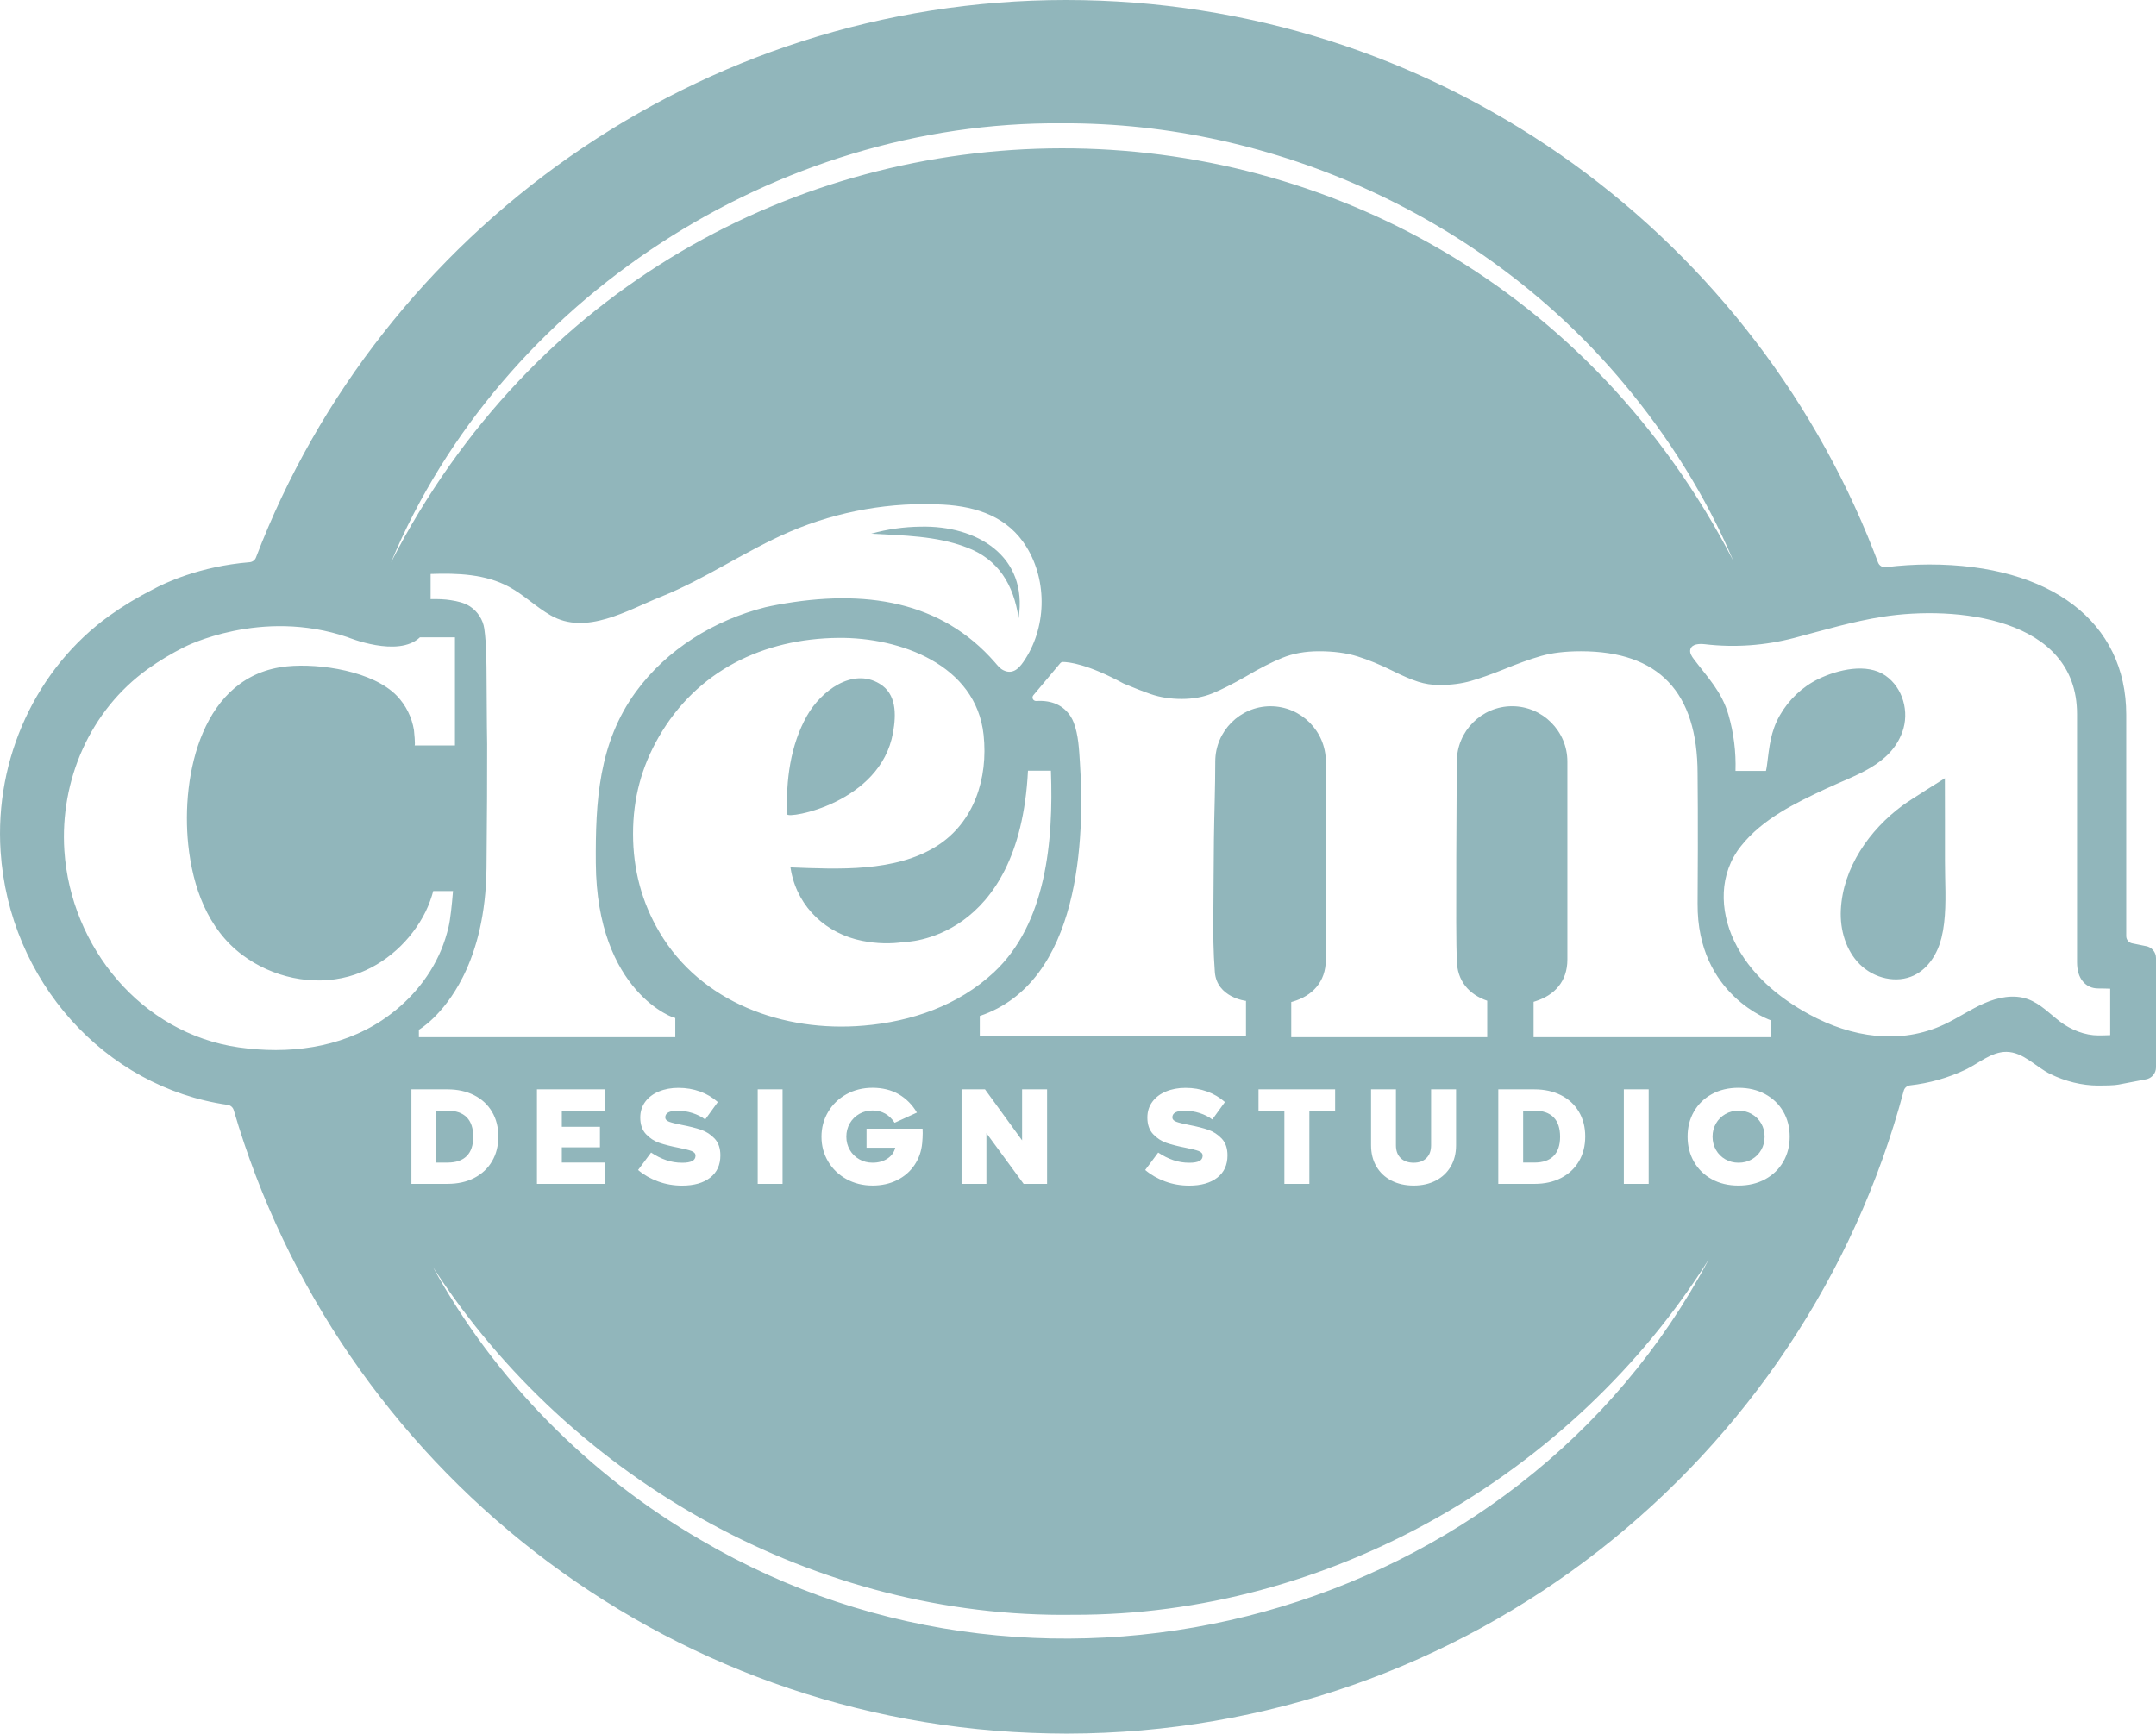 <?xml version="1.0" encoding="UTF-8"?>
<svg id="Layer_1" data-name="Layer 1" xmlns="http://www.w3.org/2000/svg" viewBox="0 0 985.09 792.23">
  <defs>
    <style>
      .cls-1 {
        fill: #91b6bb;
        stroke-width: 0px;
      }
    </style>
  </defs>
  <path class="cls-1" d="M408.04,334.8c1.5-8.51,1.56-17.68-6.13-22.34-12.43-7.53-26.79,3.31-33.19,14.62-7.63,13.48-9.69,29.73-9.05,45.03.1,2.29,42.69-5.04,48.36-37.31Z"/>
  <path class="cls-1" d="M213.23,528.3c2-1.99,3-4.93,3-8.82s-1-6.91-3-8.91c-2-2.01-4.9-3.01-8.71-3.01h-5.18v23.72h5.18c3.81,0,6.71-.99,8.71-2.98Z"/>
  <path class="cls-1" d="M800.43,509.12c-1.8-1.04-3.82-1.56-6.06-1.56s-4.26.52-6.06,1.56c-1.8,1.04-3.23,2.47-4.27,4.28-1.04,1.81-1.56,3.82-1.56,6.02s.52,4.27,1.56,6.08c1.04,1.81,2.46,3.24,4.27,4.28,1.81,1.04,3.83,1.56,6.06,1.56s4.26-.52,6.06-1.56c1.8-1.04,3.23-2.47,4.27-4.28,1.04-1.81,1.56-3.84,1.56-6.08s-.52-4.21-1.56-6.02c-1.04-1.81-2.46-3.24-4.27-4.28Z"/>
  <path class="cls-1" d="M701.11,507.55h-5.18v23.72h5.18c3.81,0,6.71-.99,8.71-2.98s3-4.93,3-8.82-1-6.91-3-8.91c-2-2.01-4.9-3.01-8.71-3.01Z"/>
  <path class="cls-1" d="M888.63,355.64s-15.63,9.72-19.3,12.42c-15.17,11.18-27.33,28.48-28.24,47.81-.43,9.02,2.28,18.47,8.69,24.83,6.41,6.36,16.8,8.95,24.9,4.95,6.5-3.21,10.65-10.01,12.39-17.05.54-2.18.93-4.42,1.2-6.71,1.12-9.31.36-19.32.4-28.42.05-12.61-.04-25.22-.04-37.83Z"/>
  <path class="cls-1" d="M980.44,432.35l-6.14-1.25c-1.62-.26-2.81-1.67-2.81-3.31v-101.19c0-42.34-34.47-68.64-89.95-68.64-6.64,0-13.42.43-19.89,1.23-1.55.19-3.01-.69-3.56-2.15-.66-1.76-1.33-3.5-2.02-5.25C798.37,104.39,654.92,0,487.08,0S173.87,105.81,116.95,254.77c-.46,1.22-1.59,2.04-2.89,2.15-22.95,1.88-39.06,9.64-44.02,12.33-7.19,3.66-13.94,7.73-20.04,12.12C16.55,305.39-2.5,346.64.27,389.02c3.86,59.1,47.48,107.83,103.75,115.88,1.32.19,2.41,1.14,2.78,2.42,47.38,162.29,195.82,281.45,372.62,284.81.88.02,1.75.02,2.63.03,1.68.02,3.36.06,5.04.06.16,0,.32,0,.47,0,183.17-.22,337.2-124.75,382.28-293.77.36-1.34,1.51-2.31,2.89-2.46,8.76-.99,17.21-3.36,25.21-7.12,5.98-2.81,11.91-8.24,18.77-8.19,7.79.05,13.48,6.94,20.14,10.16,6.79,3.29,14.31,5.24,21.88,5.24,4.12,0,6.25-.1,7.54-.22.79-.07,1.26-.15,1.67-.22l12.54-2.4c2.66-.45,4.61-2.76,4.61-5.46v-49.97c0-2.71-1.97-5.03-4.65-5.47ZM485.14,56.34c97.43-.53,193.76,43.66,256.34,118.38,20.75,24.63,37.99,52.15,50.5,81.59C661.92,4.53,307.98,5.13,178.69,256.92c50.28-120.44,176.22-201.67,306.45-200.58ZM809.35,466.32v7.66h-108.64v-16.16c.34-.09.65-.21.98-.32,8.52-2.71,14.46-8.95,14.46-18.98v-90.53c0-13.89-11.37-25.26-25.26-25.26s-25.26,11.37-25.26,25.26c0,0-.65,85,0,88.87v1.66c0,9.8,5.67,15.99,13.89,18.8v16.66h-89.54v-16.07c.25-.07.5-.14.75-.21,8.84-2.6,15.05-8.91,15.05-19.17v-90.53c0-13.89-11.37-25.26-25.26-25.26s-25.26,11.37-25.26,25.26c0,11.79-.46,23.6-.61,35.39-.14,11.38-.14,22.77-.26,34.15-.1,9.1-.02,17.45.68,26.68.88,11.59,14.23,13.21,14.23,13.16v16.19h-121.63v-9.29c46.05-15.5,48.02-81.49,45.75-115.85-.39-5.97-.66-12.61-2.84-18.25-.37-.96-.83-1.88-1.38-2.75-1.55-2.47-3.78-4.45-6.44-5.64-2.38-1.07-5.41-1.69-9.26-1.45-1.42.09-2.27-1.53-1.36-2.62l10.62-12.65,1.67-1.99c.31-.37.76-.57,1.24-.57,2.51.01,11.15.84,27.69,9.84,4.95,2.08,9.12,3.71,12.51,4.87,4.24,1.46,8.94,2.18,14.08,2.18s9.77-.84,13.91-2.51c4.13-1.68,9.33-4.3,15.59-7.88,6.03-3.57,11.51-6.37,16.43-8.38,4.92-2.01,10.5-3.02,16.76-3.02,6.71,0,12.57.78,17.6,2.35,5.03,1.57,10.44,3.8,16.26,6.7,4.47,2.24,8.27,3.86,11.4,4.86,3.13,1.01,6.37,1.51,9.72,1.51,5.36,0,10.17-.61,14.42-1.84,4.24-1.23,9.16-2.96,14.75-5.2,6.48-2.68,12.24-4.75,17.27-6.2,5.03-1.45,11.11-2.18,18.27-2.18,35.54,0,53.31,18.66,53.31,55.99,0,0,.27,22.39,0,59.31-.31,42.09,33.71,53.44,33.71,53.44ZM753.3,497.81v43.2h-11.36v-43.2h11.36ZM724.3,519.36c0,4.29-.96,8.07-2.88,11.33-1.92,3.27-4.63,5.8-8.12,7.61-3.49,1.81-7.55,2.71-12.18,2.71h-16.54v-43.2h16.54c4.55,0,8.58.89,12.09,2.66,3.51,1.77,6.24,4.29,8.18,7.55,1.94,3.27,2.91,7.04,2.91,11.33ZM639.98,529.24c1.45,1.4,3.43,2.1,5.94,2.1s4.36-.7,5.8-2.1c1.43-1.4,2.15-3.35,2.15-5.87v-25.56h11.42v25.56c0,3.66-.8,6.88-2.41,9.65s-3.87,4.93-6.8,6.46-6.31,2.3-10.15,2.3-7.3-.77-10.24-2.3c-2.94-1.53-5.22-3.69-6.83-6.46s-2.41-5.99-2.41-9.65v-25.56h11.36v25.56c0,2.52.73,4.48,2.18,5.87ZM575.02,507.55v-9.74h35.01v9.74h-11.77v33.46h-11.42v-33.46h-11.83ZM547.69,526c-1.2-.45-3.19-.95-5.97-1.5-3.45-.67-6.35-1.41-8.71-2.21-2.35-.81-4.4-2.14-6.15-4.01s-2.62-4.4-2.62-7.58c0-2.75.76-5.15,2.27-7.2,1.51-2.05,3.59-3.62,6.24-4.72,2.65-1.1,5.62-1.65,8.92-1.65,3.49,0,6.77.55,9.83,1.65,3.06,1.1,5.79,2.72,8.18,4.84l-5.77,7.97c-1.65-1.26-3.59-2.24-5.83-2.95-2.24-.71-4.47-1.06-6.71-1.06-3.81,0-5.71,1.02-5.71,3.07,0,.87.6,1.52,1.79,1.98,1.2.45,3.13.93,5.8,1.45,3.49.67,6.41,1.41,8.77,2.21,2.35.81,4.41,2.14,6.18,4.01,1.77,1.87,2.65,4.44,2.65,7.7,0,4.37-1.56,7.76-4.68,10.18-3.12,2.42-7.38,3.63-12.8,3.63-3.88,0-7.56-.64-11.03-1.92-3.47-1.28-6.5-3.02-9.09-5.22l5.94-7.97c2.24,1.49,4.52,2.65,6.86,3.45,2.33.81,4.8,1.21,7.39,1.21,2,0,3.51-.26,4.53-.77,1.02-.51,1.53-1.34,1.53-2.48,0-.94-.6-1.64-1.79-2.1ZM388.27,525.49c1.06,1.81,2.5,3.24,4.33,4.28,1.82,1.04,3.85,1.56,6.09,1.56,2.63,0,4.88-.62,6.77-1.86,1.88-1.24,3.08-2.9,3.59-4.99h-13.12v-8.68h25.6l.06,2.01c0,1.3-.08,2.83-.24,4.6-.35,3.7-1.52,7.02-3.5,9.97-1.98,2.95-4.63,5.25-7.94,6.91-3.31,1.65-7.05,2.48-11.21,2.48-4.43,0-8.42-.98-11.97-2.95-3.55-1.97-6.34-4.65-8.36-8.06-2.02-3.4-3.03-7.17-3.03-11.3s1.01-7.91,3.03-11.33c2.02-3.42,4.81-6.12,8.36-8.09s7.54-2.95,11.97-2.95,8.58.99,11.98,2.98c3.39,1.99,6.15,4.77,8.27,8.35l-10.18,4.66c-2.47-3.74-5.83-5.61-10.06-5.61-2.24,0-4.27.52-6.09,1.56-1.82,1.04-3.27,2.48-4.33,4.31-1.06,1.83-1.59,3.87-1.59,6.11s.53,4.21,1.59,6.02ZM394.59,468.69c-36.7,3.13-74.32-10.58-93.28-42.7-8.05-13.63-12.07-28.61-12.07-44.92s3.91-30.62,11.73-44.25c17.37-30.26,47.71-44.97,82.1-45.32,28.03-.29,62.9,12.19,66.34,44.31,2.13,19.87-4.34,40.04-21.37,50.8-19.06,12.04-45.08,10.59-66.87,9.77.11.72.24,1.44.38,2.16,3.31,16.37,16.17,28.2,32.38,31.4,6.76,1.34,13.17,1.44,19.18.54h0s52.64-.02,56.58-78.3h10.49c0,.06,0,.13,0,.2,1.18,31.95-2.13,69.63-26.02,91.92-16.29,15.2-37.6,22.53-59.58,24.4ZM357.56,497.81v43.2h-11.36v-43.2h11.36ZM274.12,514.93v9.38h-17.42v6.96h19.77v9.74h-31.13v-43.2h31.13v9.74h-19.77v7.38h17.42ZM191.39,473.98v-3.4s11.11-6.33,20.01-23.91c.21-.42.42-.83.63-1.26,5.51-11.36,10.03-27.19,10.26-48.74.25-23.56.31-42.27.29-56.56,0-2.7-.09-5.41-.11-8.12-.06-7.14-.1-14.27-.15-21.41-.05-7.6-.02-16.06-1.05-23.34-.58-4.06-3.07-7.85-6.5-10.1-2.58-1.7-5.7-2.37-8.76-2.86-2.81-.46-5.96-.57-9.26-.49v-11.5c12.41-.43,25.05.05,35.85,5.89,6.78,3.66,12.36,9.23,19.05,13.05,16.19,9.25,34.93-2.35,50.27-8.5,20.54-8.23,38.89-21.18,59.23-29.87,21.94-9.36,46.05-13.59,69.86-12.26,15.47.87,29.62,5.68,38.05,19.43,9.69,15.79,9.06,37.3-1.52,52.51-2.02,2.91-4.9,5.9-9.22,3.68-1.56-.8-2.62-2.25-3.78-3.57-24.49-28.02-59.26-33.66-99.23-26.31-1.9.35-3.78.74-5.65,1.16-23.33,5.94-44.87,19.09-59.16,38.69-17.03,23.34-18.46,50.2-18.27,78.17.4,59.25,36.31,71.36,36.31,70.81v8.81h-117.18ZM315.99,526c-1.2-.45-3.19-.95-5.97-1.5-3.45-.67-6.35-1.41-8.71-2.21-2.35-.81-4.4-2.14-6.15-4.01-1.75-1.87-2.62-4.4-2.62-7.58,0-2.75.76-5.15,2.27-7.2,1.51-2.05,3.59-3.62,6.24-4.72,2.65-1.1,5.62-1.65,8.92-1.65,3.49,0,6.77.55,9.83,1.65,3.06,1.1,5.79,2.72,8.18,4.84l-5.77,7.97c-1.65-1.26-3.59-2.24-5.83-2.95-2.24-.71-4.47-1.06-6.71-1.06-3.81,0-5.71,1.02-5.71,3.07,0,.87.6,1.52,1.79,1.98,1.2.45,3.13.93,5.8,1.45,3.49.67,6.41,1.41,8.77,2.21,2.35.81,4.41,2.14,6.18,4.01,1.77,1.87,2.65,4.44,2.65,7.7,0,4.37-1.56,7.76-4.68,10.18-3.12,2.42-7.38,3.63-12.8,3.63-3.88,0-7.56-.64-11.03-1.92-3.47-1.28-6.5-3.02-9.09-5.22l5.94-7.97c2.24,1.49,4.52,2.65,6.85,3.45,2.33.81,4.8,1.21,7.39,1.21,2,0,3.51-.26,4.53-.77,1.02-.51,1.53-1.34,1.53-2.48,0-.94-.6-1.64-1.79-2.1ZM439.34,497.81h10.71l16.95,23.31v-23.31h11.42v43.2h-10.71l-17.01-23.19v23.19h-11.36v-43.2ZM174.48,466.29c-19.26,12.77-42.91,15.56-65.42,12.34-44.51-6.37-76.77-45.92-79.65-89.9-2.1-32.13,11.73-64.06,38.08-82.98,5.32-3.82,10.96-7.16,16.81-10.1,0,0,34.88-18.02,74.57-4.45,0,0,23.06,9.58,32.99.05h16.02v49.42h-18.46c.44,0-.22-6.68-.28-7.06-.96-5.83-3.64-11.27-7.72-15.55-10.82-11.33-35.16-15.04-50.25-13.55-38.95,3.87-48.49,49.69-45.15,81.51,2.02,19.22,8.76,38.45,24.73,50.4,13.65,10.22,32.03,14.35,48.59,9.81,14.38-3.94,26.62-14.24,33.85-27.18,1.77-3.16,3.09-6.36,4.12-9.64.23-.73.44-1.47.64-2.21h9.04c-.51,6.36-1.2,12.9-2.04,16.43-.86,3.61-1.97,7.15-3.43,10.63-5.5,13.1-15.15,24.14-27.04,32.03ZM187.98,497.81h16.54c4.55,0,8.58.89,12.09,2.66,3.51,1.77,6.24,4.29,8.18,7.55,1.94,3.27,2.91,7.04,2.91,11.33s-.96,8.07-2.88,11.33c-1.92,3.27-4.63,5.8-8.12,7.61-3.49,1.81-7.55,2.71-12.18,2.71h-16.54v-43.2ZM320.2,703.74c-51.25-29.7-94.2-73.3-122.36-124.67,63.3,98.01,175.73,160.57,292.42,158.86,116.69.41,228.41-63.65,290.47-162.4-86.98,164.18-300.92,222.26-460.53,128.21ZM814.79,530.89c-1.96,3.4-4.72,6.07-8.27,8-3.55,1.93-7.62,2.89-12.21,2.89s-8.64-.96-12.15-2.89c-3.51-1.93-6.24-4.59-8.18-8-1.94-3.4-2.91-7.23-2.91-11.48s.97-8.07,2.91-11.45c1.94-3.38,4.67-6.04,8.18-7.97,3.51-1.93,7.56-2.89,12.15-2.89s8.66.96,12.21,2.89c3.55,1.93,6.31,4.58,8.27,7.97,1.96,3.38,2.94,7.2,2.94,11.45s-.98,8.08-2.94,11.48ZM964.16,473.05c-.41.07-4.98.12-5.43.12-6.1,0-12.45-2.54-17.28-6.16-4.84-3.63-9.12-8.34-14.94-10.43-6.44-2.31-13.67-.83-19.94,1.92-6.27,2.75-11.94,6.69-18.13,9.6-20.32,9.55-42.58,5.93-61.78-4.54-14.25-7.77-27.19-18.64-34.28-33.52-6.75-14.16-6.99-30.71,3.08-43.39,9.91-12.5,24.84-19.64,38.95-26.27,13.19-6.19,29.25-10.68,34.77-25.84,3.33-9.14.35-20.22-7.74-25.82-8.5-5.87-21.78-2.71-30.66,1.6-7.34,3.56-13.5,9.49-17.55,16.56-4.28,7.47-4.8,14.42-5.88,22.79-.11.87-.27,1.75-.47,2.63h-13.92c.28-8.66-.81-17.37-3.22-25.69-3.05-10.52-9.36-16.86-15.8-25.37-1-1.33-2.06-2.92-1.6-4.52.71-2.49,4.14-2.61,6.71-2.31,13.59,1.6,27.47.6,40.71-2.88,13.46-3.54,26.81-7.56,40.59-9.71,32.95-5.14,88.66.12,88.66,44.49v113.34c0,3.8.89,6.76,2.68,8.88,1.79,2.13,4.13,3.18,7.04,3.18.45,0,5.01.05,5.43.11v21.23Z"/>
  <path class="cls-1" d="M465.4,282.51c4.41-28.43-19.09-42.45-44.73-41.84-7.69.08-15.27,1.16-22.59,3.22,14.67.83,29.74.98,43.39,6.19,14.68,5.39,21.69,17.12,23.93,32.44Z"/>
</svg>